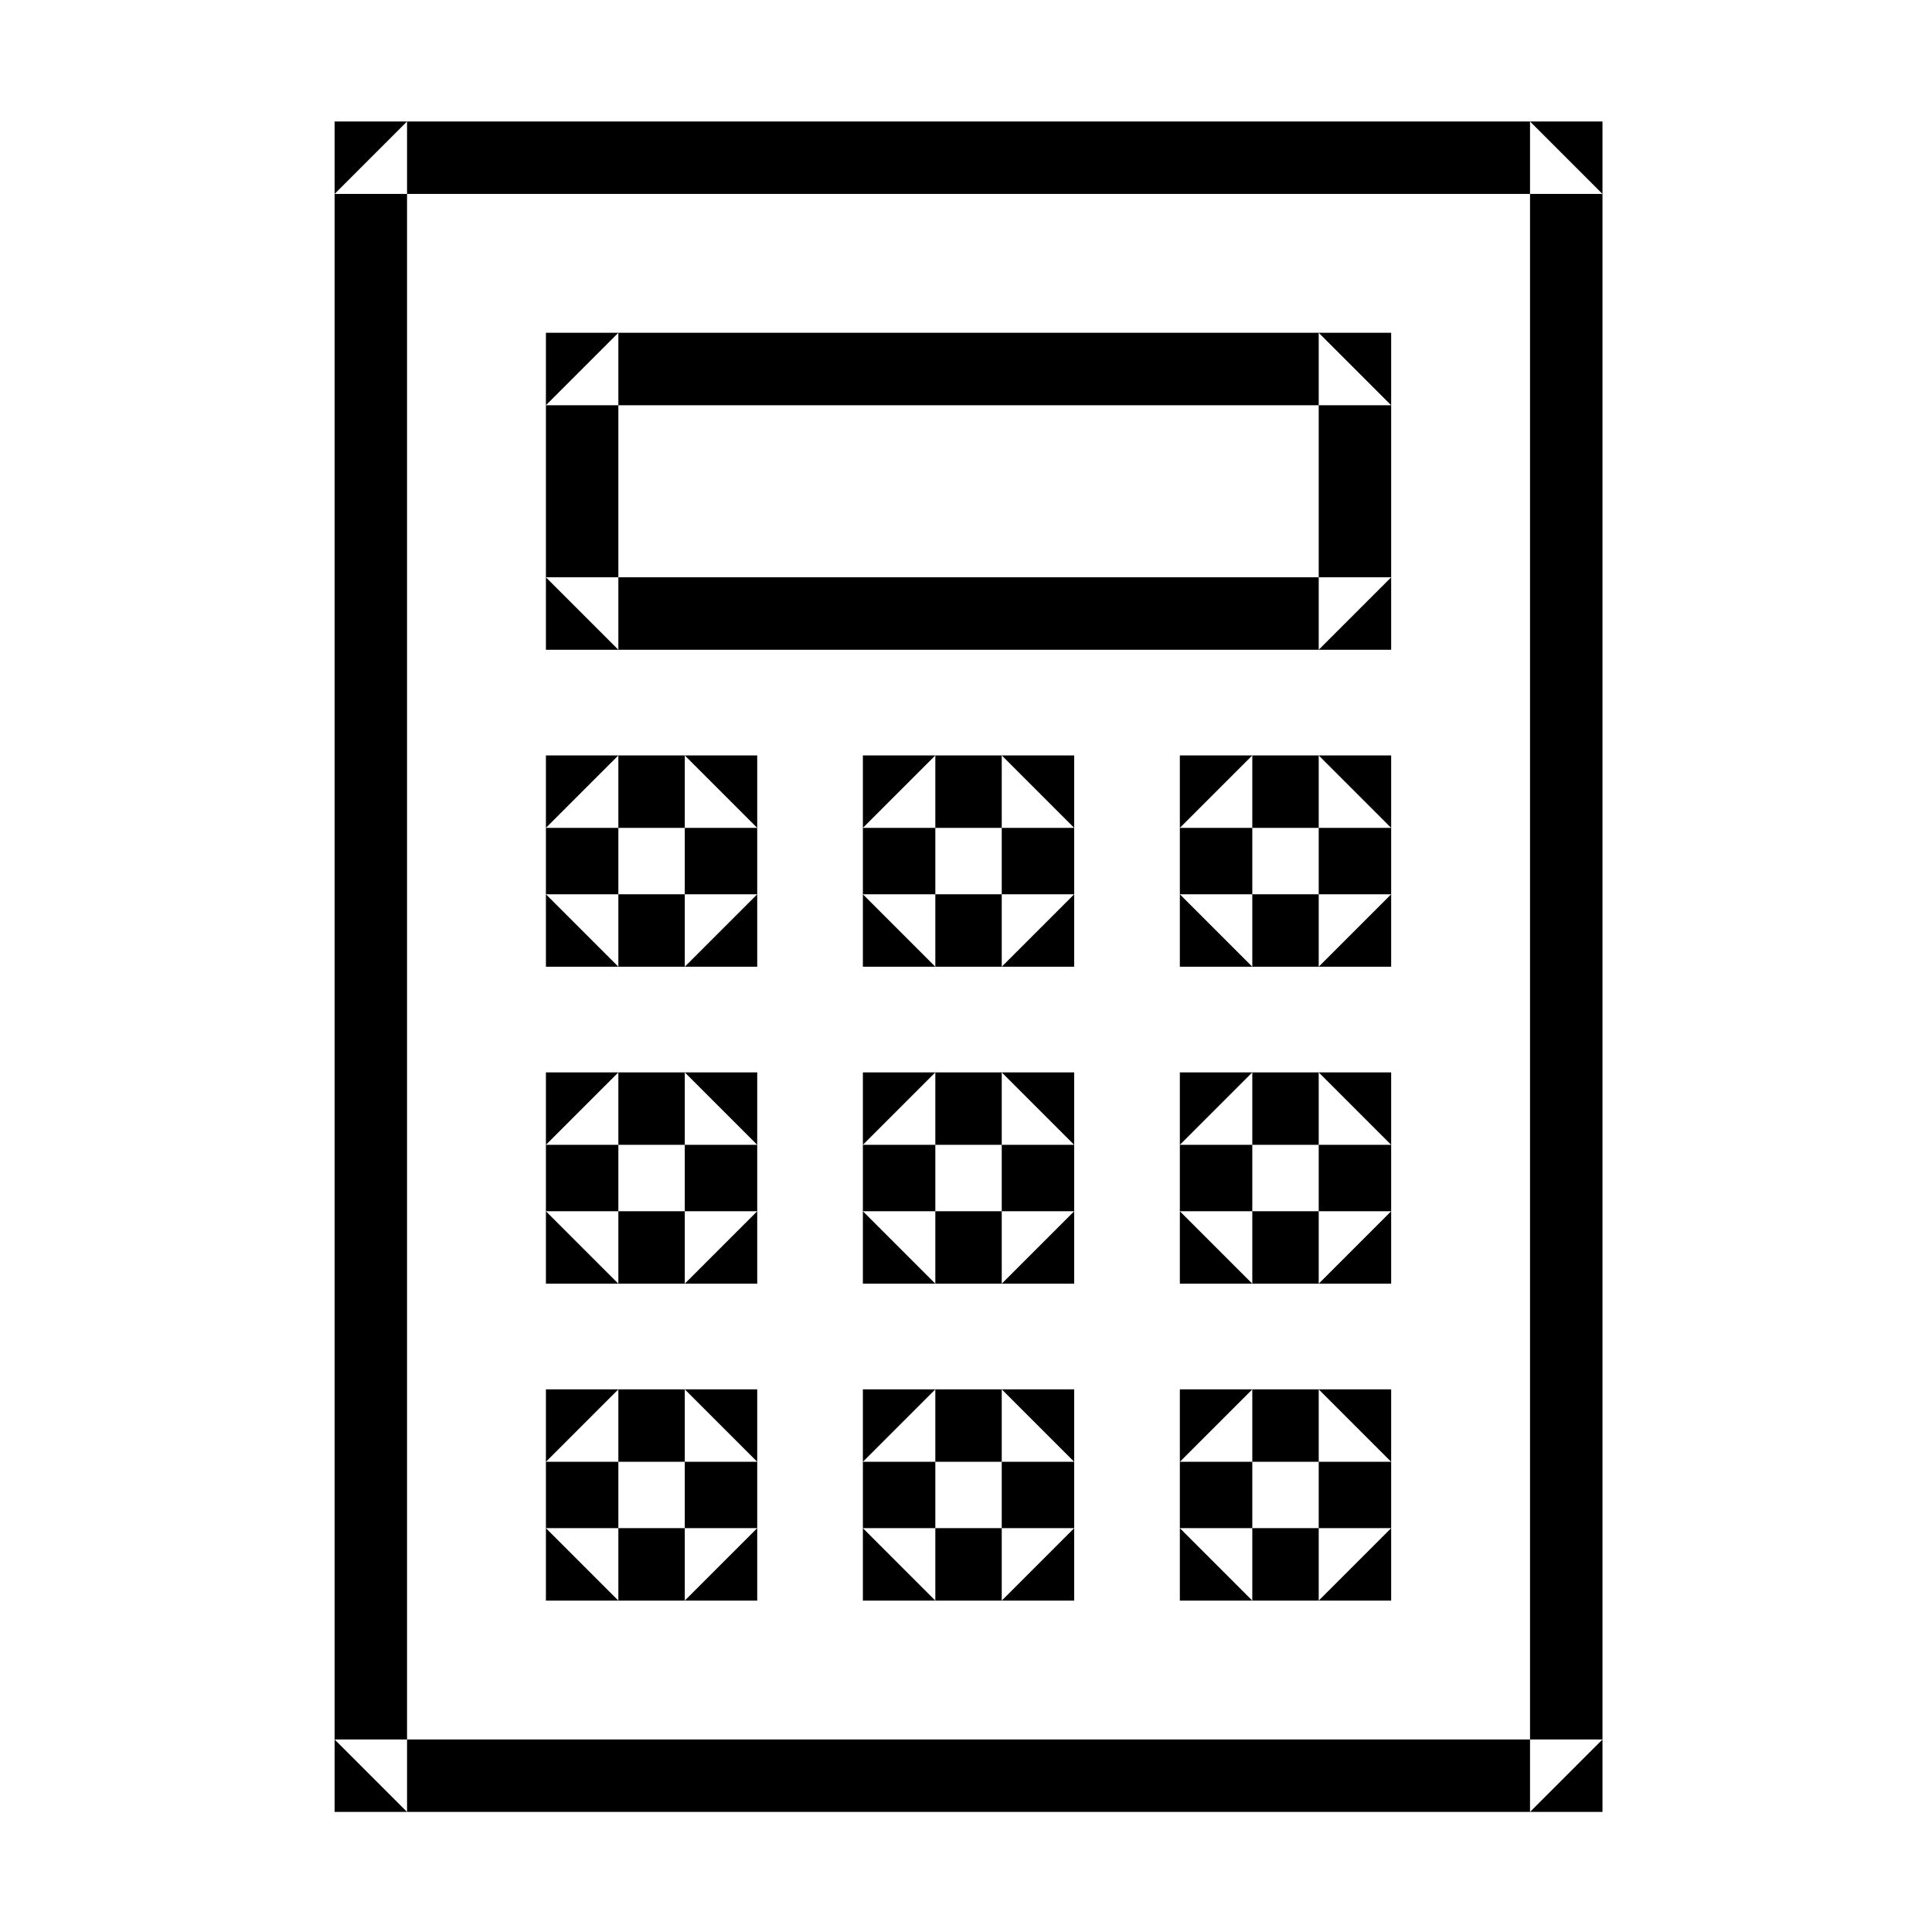 <?xml version="1.0" encoding="UTF-8"?>
<svg width="32px" height="32px" viewBox="0 0 32 32" version="1.1" xmlns="http://www.w3.org/2000/svg" xmlns:xlink="http://www.w3.org/1999/xlink">
    <!-- Generator: Sketch 40.1 (33804) - http://www.bohemiancoding.com/sketch -->
    <title>savings</title>
    <desc>Created with Sketch.</desc>
    <defs></defs>
    <g id="Page-1" stroke="none" stroke-width="1" fill="none" fill-rule="evenodd">
        <g id="savings" fill="#000000">
            <path d="M5.542,3.212 L6.742,2.012 L6.742,30.011 L5.542,28.811 L26.542,28.811 L25.342,30.011 L25.342,2.012 L26.542,3.212 L5.542,3.212 Z M26.542,2.012 L26.542,30.011 L5.542,30.011 L5.542,2.012 L26.542,2.012 Z" id="Rectangle-4"></path>
            <path d="M9.042,6.712 L10.242,5.512 L10.242,10.762 L9.042,9.562 L23.042,9.562 L21.842,10.762 L21.842,5.512 L23.042,6.712 L9.042,6.712 Z M23.042,5.512 L23.042,10.762 L9.042,10.762 L9.042,5.512 L23.042,5.512 Z" id="Rectangle-5"></path>
            <path d="M9.042,13.712 L10.242,12.512 L10.242,16.012 L9.042,14.812 L12.542,14.812 L11.342,16.012 L11.342,12.512 L12.542,13.712 L9.042,13.712 Z M12.542,12.512 L12.542,16.012 L9.042,16.012 L9.042,12.512 L12.542,12.512 Z" id="Rectangle-6"></path>
            <path d="M9.042,18.962 L10.242,17.762 L10.242,21.262 L9.042,20.062 L12.542,20.062 L11.342,21.262 L11.342,17.762 L12.542,18.962 L9.042,18.962 Z M12.542,17.762 L12.542,21.262 L9.042,21.262 L9.042,17.762 L12.542,17.762 Z" id="Rectangle-6-Copy-3"></path>
            <path d="M9.042,24.212 L10.242,23.012 L10.242,26.511 L9.042,25.311 L12.542,25.311 L11.342,26.511 L11.342,23.012 L12.542,24.212 L9.042,24.212 Z M12.542,23.012 L12.542,26.511 L9.042,26.511 L9.042,23.012 L12.542,23.012 Z" id="Rectangle-6-Copy-6"></path>
            <path d="M14.292,13.712 L15.492,12.512 L15.492,16.012 L14.292,14.812 L17.792,14.812 L16.592,16.012 L16.592,12.512 L17.792,13.712 L14.292,13.712 Z M17.792,12.512 L17.792,16.012 L14.292,16.012 L14.292,12.512 L17.792,12.512 Z" id="Rectangle-6-Copy"></path>
            <path d="M14.292,18.962 L15.492,17.762 L15.492,21.262 L14.292,20.062 L17.792,20.062 L16.592,21.262 L16.592,17.762 L17.792,18.962 L14.292,18.962 Z M17.792,17.762 L17.792,21.262 L14.292,21.262 L14.292,17.762 L17.792,17.762 Z" id="Rectangle-6-Copy-4"></path>
            <path d="M14.292,24.212 L15.492,23.012 L15.492,26.511 L14.292,25.311 L17.792,25.311 L16.592,26.511 L16.592,23.012 L17.792,24.212 L14.292,24.212 Z M17.792,23.012 L17.792,26.511 L14.292,26.511 L14.292,23.012 L17.792,23.012 Z" id="Rectangle-6-Copy-7"></path>
            <path d="M19.542,13.712 L20.742,12.512 L20.742,16.012 L19.542,14.812 L23.042,14.812 L21.842,16.012 L21.842,12.512 L23.042,13.712 L19.542,13.712 Z M23.042,12.512 L23.042,16.012 L19.542,16.012 L19.542,12.512 L23.042,12.512 Z" id="Rectangle-6-Copy-2"></path>
            <path d="M19.542,18.962 L20.742,17.762 L20.742,21.262 L19.542,20.062 L23.042,20.062 L21.842,21.262 L21.842,17.762 L23.042,18.962 L19.542,18.962 Z M23.042,17.762 L23.042,21.262 L19.542,21.262 L19.542,17.762 L23.042,17.762 Z" id="Rectangle-6-Copy-5"></path>
            <path d="M19.542,24.212 L20.742,23.012 L20.742,26.511 L19.542,25.311 L23.042,25.311 L21.842,26.511 L21.842,23.012 L23.042,24.212 L19.542,24.212 Z M23.042,23.012 L23.042,26.511 L19.542,26.511 L19.542,23.012 L23.042,23.012 Z" id="Rectangle-6-Copy-8"></path>
        </g>
    </g>
</svg>